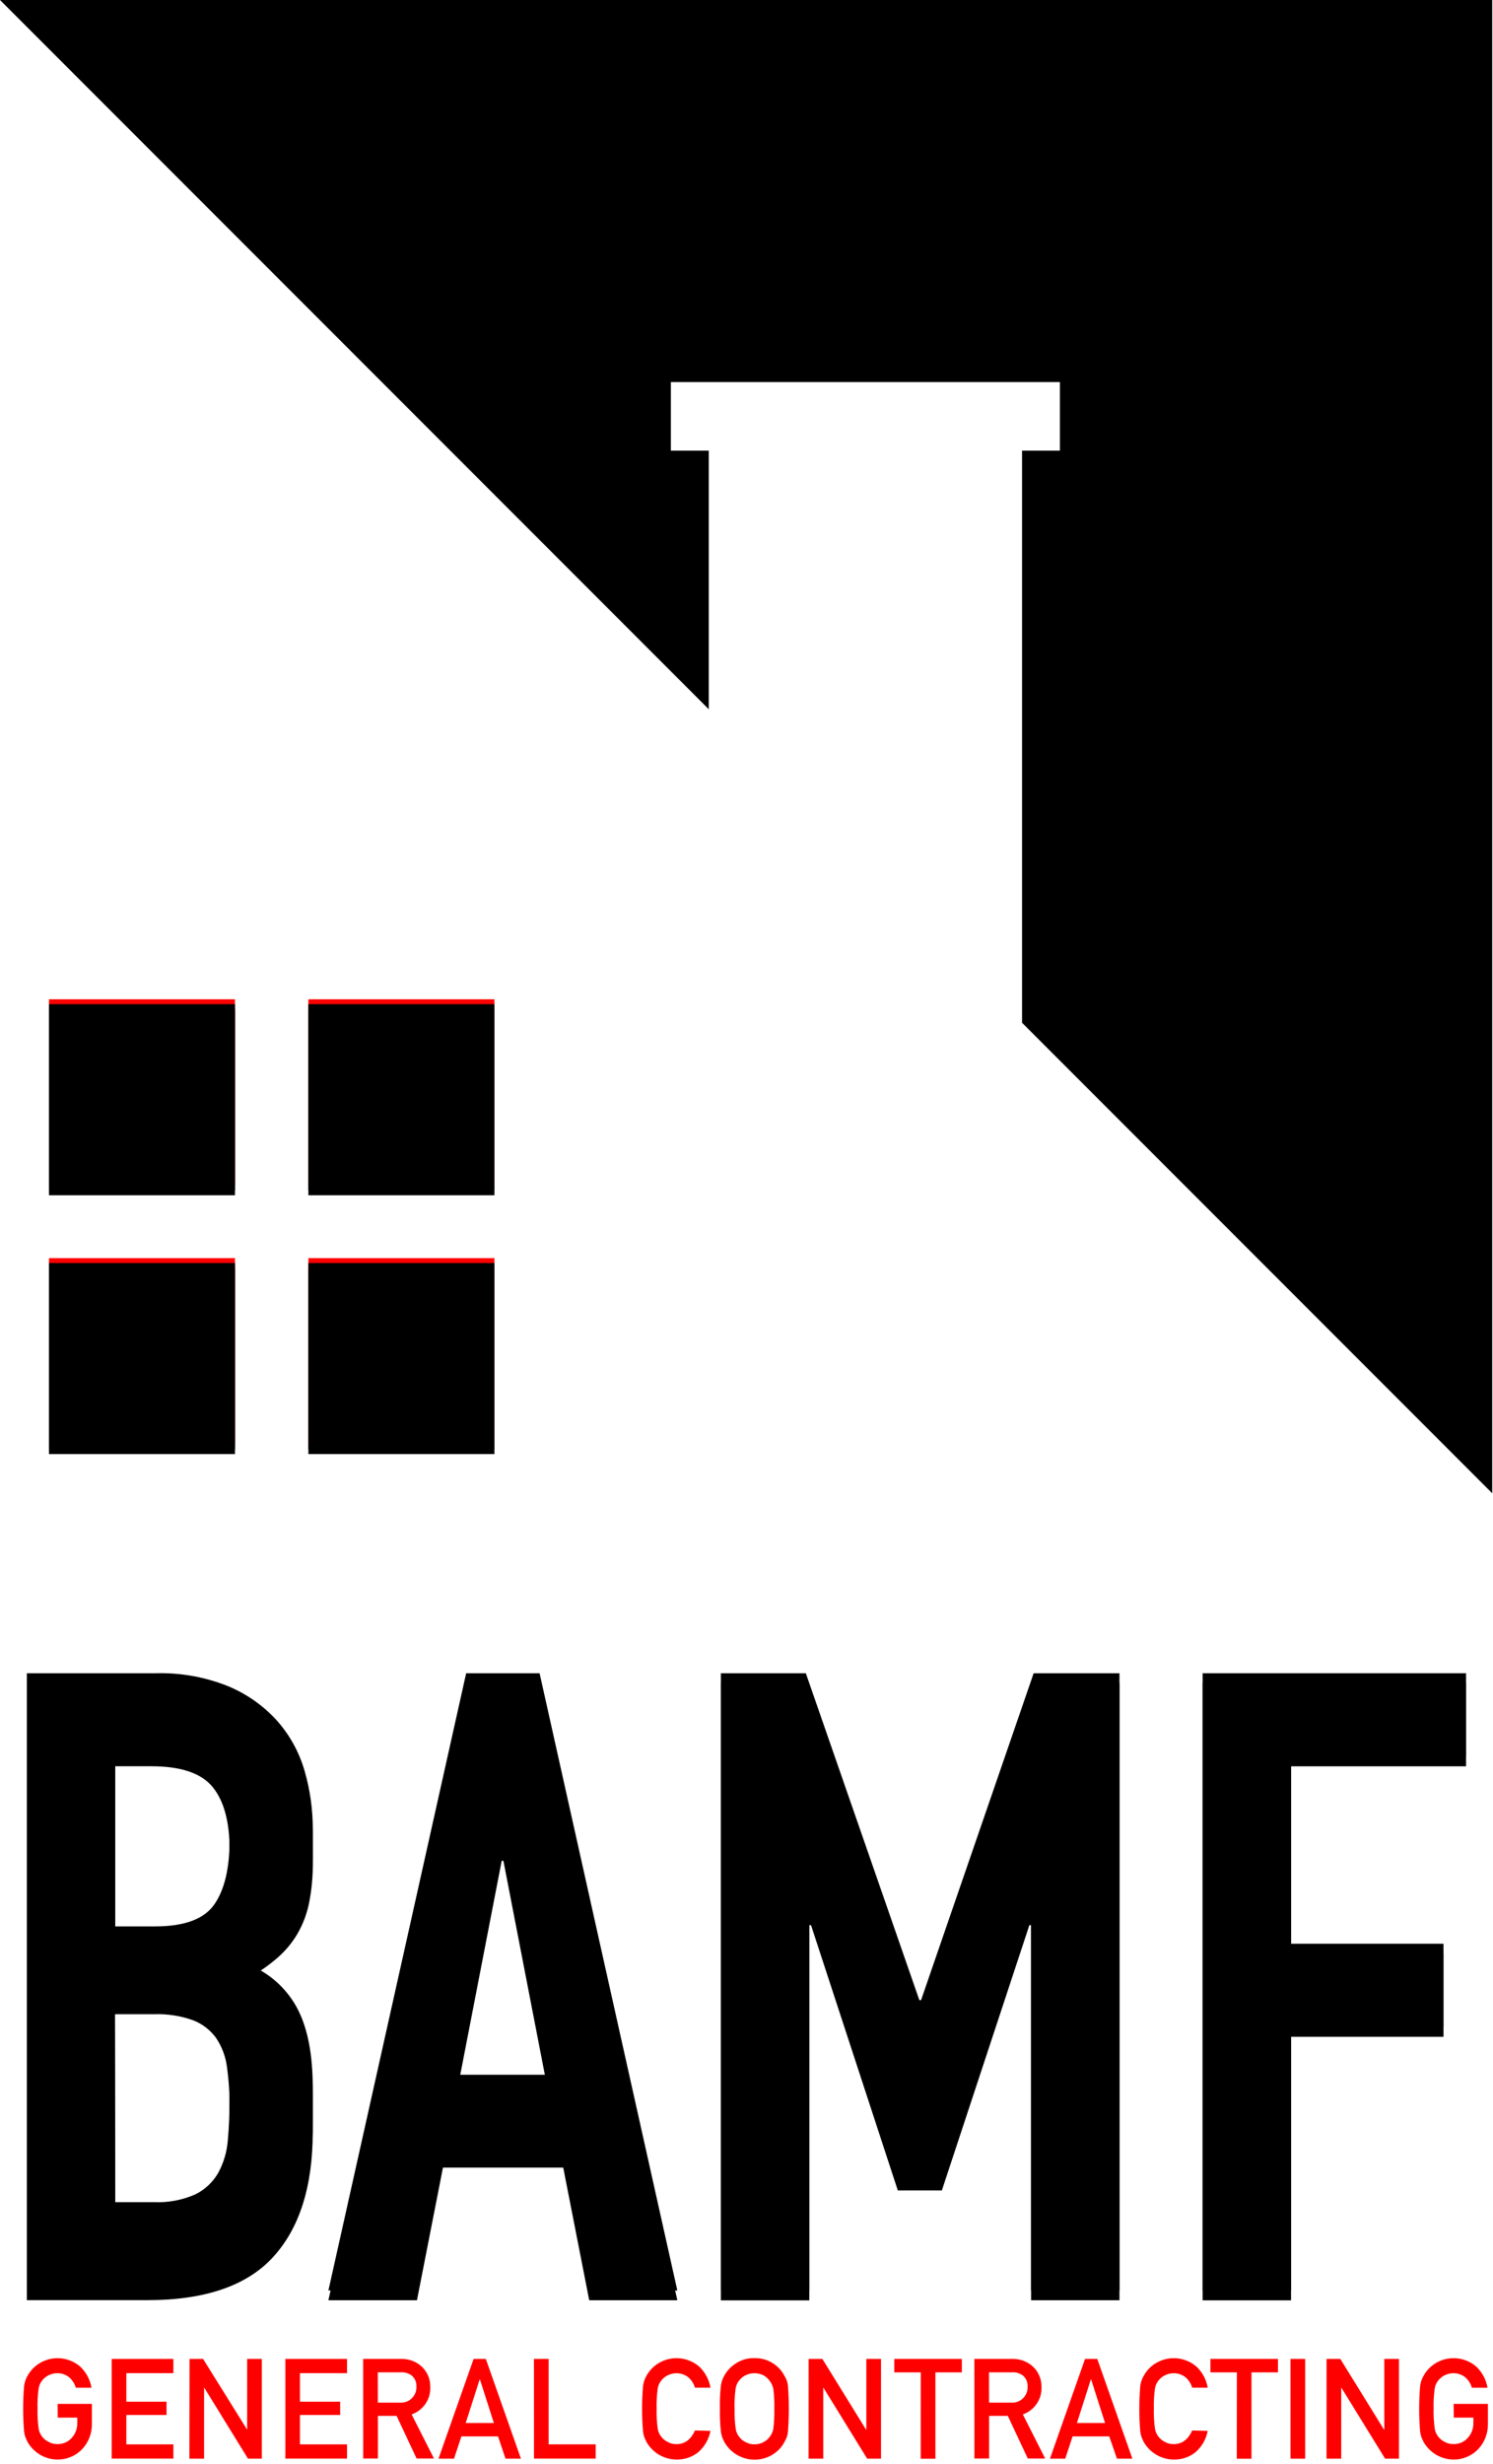 <svg xmlns="http://www.w3.org/2000/svg" xmlns:xlink="http://www.w3.org/1999/xlink" width="305" height="503" version="1.1" viewBox="0 0 305 503"><title>logo-black-red</title><desc>Created with Sketch.</desc><defs><rect id="path-1" width="38" height="38" x="0" y="52.84"/><filter id="filter-2" width="136.8%" height="136.8%" x="-18.4%" y="-13.2%" filterUnits="objectBoundingBox"><feOffset dx="0" dy="2" in="SourceAlpha" result="shadowOffsetOuter1"/><feGaussianBlur in="shadowOffsetOuter1" result="shadowBlurOuter1" stdDeviation="2"/><feColorMatrix in="shadowBlurOuter1" type="matrix" values="0 0 0 0 0 0 0 0 0 0 0 0 0 0 0 0 0 0 0.5 0"/></filter><filter id="filter-3" width="131.6%" height="131.6%" x="-15.8%" y="-10.5%" filterUnits="objectBoundingBox"><feGaussianBlur in="SourceAlpha" result="shadowBlurInner1" stdDeviation="1.5"/><feOffset dx="0" dy="1" in="shadowBlurInner1" result="shadowOffsetInner1"/><feComposite in="shadowOffsetInner1" in2="SourceAlpha" k2="-1" k3="1" operator="arithmetic" result="shadowInnerInner1"/><feColorMatrix in="shadowInnerInner1" type="matrix" values="0 0 0 0 0 0 0 0 0 0 0 0 0 0 0 0 0 0 0.5 0"/></filter><rect id="path-4" width="38" height="38" x="0" y="0"/><filter id="filter-5" width="136.8%" height="136.8%" x="-18.4%" y="-13.2%" filterUnits="objectBoundingBox"><feOffset dx="0" dy="2" in="SourceAlpha" result="shadowOffsetOuter1"/><feGaussianBlur in="shadowOffsetOuter1" result="shadowBlurOuter1" stdDeviation="2"/><feColorMatrix in="shadowBlurOuter1" type="matrix" values="0 0 0 0 0 0 0 0 0 0 0 0 0 0 0 0 0 0 0.5 0"/></filter><filter id="filter-6" width="131.6%" height="131.6%" x="-15.8%" y="-10.5%" filterUnits="objectBoundingBox"><feGaussianBlur in="SourceAlpha" result="shadowBlurInner1" stdDeviation="1.5"/><feOffset dx="0" dy="1" in="shadowBlurInner1" result="shadowOffsetInner1"/><feComposite in="shadowOffsetInner1" in2="SourceAlpha" k2="-1" k3="1" operator="arithmetic" result="shadowInnerInner1"/><feColorMatrix in="shadowInnerInner1" type="matrix" values="0 0 0 0 0 0 0 0 0 0 0 0 0 0 0 0 0 0 0.5 0"/></filter><rect id="path-7" width="38" height="38" x="53" y="52.84"/><filter id="filter-8" width="136.8%" height="136.8%" x="-18.4%" y="-13.2%" filterUnits="objectBoundingBox"><feOffset dx="0" dy="2" in="SourceAlpha" result="shadowOffsetOuter1"/><feGaussianBlur in="shadowOffsetOuter1" result="shadowBlurOuter1" stdDeviation="2"/><feColorMatrix in="shadowBlurOuter1" type="matrix" values="0 0 0 0 0 0 0 0 0 0 0 0 0 0 0 0 0 0 0.5 0"/></filter><filter id="filter-9" width="131.6%" height="131.6%" x="-15.8%" y="-10.5%" filterUnits="objectBoundingBox"><feGaussianBlur in="SourceAlpha" result="shadowBlurInner1" stdDeviation="1.5"/><feOffset dx="0" dy="1" in="shadowBlurInner1" result="shadowOffsetInner1"/><feComposite in="shadowOffsetInner1" in2="SourceAlpha" k2="-1" k3="1" operator="arithmetic" result="shadowInnerInner1"/><feColorMatrix in="shadowInnerInner1" type="matrix" values="0 0 0 0 0 0 0 0 0 0 0 0 0 0 0 0 0 0 0.5 0"/></filter><rect id="path-10" width="38" height="38" x="53" y="0"/><filter id="filter-11" width="136.8%" height="136.8%" x="-18.4%" y="-13.2%" filterUnits="objectBoundingBox"><feOffset dx="0" dy="2" in="SourceAlpha" result="shadowOffsetOuter1"/><feGaussianBlur in="shadowOffsetOuter1" result="shadowBlurOuter1" stdDeviation="2"/><feColorMatrix in="shadowBlurOuter1" type="matrix" values="0 0 0 0 0 0 0 0 0 0 0 0 0 0 0 0 0 0 0.5 0"/></filter><filter id="filter-12" width="131.6%" height="131.6%" x="-15.8%" y="-10.5%" filterUnits="objectBoundingBox"><feGaussianBlur in="SourceAlpha" result="shadowBlurInner1" stdDeviation="1.5"/><feOffset dx="0" dy="1" in="shadowBlurInner1" result="shadowOffsetInner1"/><feComposite in="shadowOffsetInner1" in2="SourceAlpha" k2="-1" k3="1" operator="arithmetic" result="shadowInnerInner1"/><feColorMatrix in="shadowInnerInner1" type="matrix" values="0 0 0 0 0 0 0 0 0 0 0 0 0 0 0 0 0 0 0.5 0"/></filter><path id="path-13" d="M0.49,0.58 L26.86,0.58 C31.917,0.447 36.947,1.352 41.64,3.24 C45.457,4.83 48.872,7.248 51.64,10.32 C54.229,13.259 56.135,16.736 57.22,20.5 C58.347,24.383 58.913,28.407 58.9,32.45 L58.9,37 C58.948,39.91 58.68,42.818 58.1,45.67 C57.639,47.848 56.832,49.938 55.71,51.86 C54.662,53.614 53.35,55.196 51.82,56.55 C50.177,57.988 48.399,59.264 46.51,60.36 C50.564,62.184 53.874,65.338 55.89,69.3 C57.89,73.253 58.89,78.533 58.89,85.14 L58.89,92.22 C58.89,103.313 56.207,111.81 50.84,117.71 C45.473,123.61 36.89,126.56 25.09,126.56 L0.49,126.56 L0.49,0.58 Z M18.54,52.26 L26.68,52.26 C32.68,52.26 36.72,50.757 38.8,47.75 C40.88,44.743 41.913,40.347 41.9,34.56 C41.9,28.893 40.75,24.647 38.45,21.82 C36.15,18.993 31.99,17.577 25.97,17.57 L18.54,17.57 L18.54,52.26 Z M18.54,108.55 L26.33,108.55 C29.275,108.693 32.212,108.148 34.91,106.96 C36.88,105.988 38.513,104.449 39.6,102.54 C40.72,100.46 41.384,98.166 41.55,95.81 C41.783,93.217 41.9,90.383 41.9,87.31 C41.927,84.527 41.75,81.747 41.37,78.99 C41.106,76.868 40.349,74.837 39.16,73.06 C37.98,71.422 36.351,70.161 34.47,69.43 C31.907,68.51 29.191,68.089 26.47,68.19 L18.47,68.19 L18.54,108.55 Z"/><filter id="filter-14" width="124%" height="111.1%" x="-12%" y="-4%" filterUnits="objectBoundingBox"><feOffset dx="0" dy="2" in="SourceAlpha" result="shadowOffsetOuter1"/><feGaussianBlur in="shadowOffsetOuter1" result="shadowBlurOuter1" stdDeviation="2"/><feColorMatrix in="shadowBlurOuter1" type="matrix" values="0 0 0 0 0 0 0 0 0 0 0 0 0 0 0 0 0 0 0.5 0"/></filter><path id="path-15" d="M90.23,0.58 L105.23,0.58 L133.37,126.58 L115.37,126.58 L110.06,99.5 L85.49,99.5 L80.18,126.58 L62.09,126.58 L90.23,0.58 Z M97.84,36.87 L97.49,36.87 L88.64,82.54 L106.69,82.54 L97.84,36.87 Z"/><filter id="filter-16" width="119.6%" height="111.1%" x="-9.8%" y="-4%" filterUnits="objectBoundingBox"><feOffset dx="0" dy="2" in="SourceAlpha" result="shadowOffsetOuter1"/><feGaussianBlur in="shadowOffsetOuter1" result="shadowBlurOuter1" stdDeviation="2"/><feColorMatrix in="shadowBlurOuter1" type="matrix" values="0 0 0 0 0 0 0 0 0 0 0 0 0 0 0 0 0 0 0.5 0"/></filter><polygon id="path-17" points="142.27 .58 159.62 .58 182.81 67.31 183.16 67.31 206.16 .58 223.69 .58 223.69 126.58 205.64 126.58 205.64 50 205.29 50 187.41 104.16 178.41 104.16 160.68 50 160.33 50 160.33 126.6 142.27 126.6"/><filter id="filter-18" width="117.2%" height="111.1%" x="-8.6%" y="-4%" filterUnits="objectBoundingBox"><feOffset dx="0" dy="2" in="SourceAlpha" result="shadowOffsetOuter1"/><feGaussianBlur in="shadowOffsetOuter1" result="shadowBlurOuter1" stdDeviation="2"/><feColorMatrix in="shadowBlurOuter1" type="matrix" values="0 0 0 0 0 0 0 0 0 0 0 0 0 0 0 0 0 0 0.5 0"/></filter><polygon id="path-19" points="240.68 .58 294.49 .58 294.49 17.58 258.74 17.58 258.74 55.8 289.89 55.8 289.89 72.8 258.74 72.8 258.74 126.6 240.68 126.6"/><filter id="filter-20" width="126%" height="111.1%" x="-13%" y="-4%" filterUnits="objectBoundingBox"><feOffset dx="0" dy="2" in="SourceAlpha" result="shadowOffsetOuter1"/><feGaussianBlur in="shadowOffsetOuter1" result="shadowBlurOuter1" stdDeviation="2"/><feColorMatrix in="shadowBlurOuter1" type="matrix" values="0 0 0 0 0 0 0 0 0 0 0 0 0 0 0 0 0 0 0.5 0"/></filter></defs><g id="Page-1" fill="none" fill-rule="evenodd" stroke="none" stroke-width="1"><g id="logo-black-red" fill-rule="nonzero"><polygon id="background" fill="#000" points="0 0 144.79 144.79 144.79 92 137.05 92 137.05 78 216.52 78 216.52 92 208.79 92 208.79 208.79 304.84 304.84 304.84 0"/><g id="Windows" transform="translate(10, 204)"><g id="Rectangle-path"><use fill="#000" fill-opacity="1" filter="url(#filter-2)" xlink:href="#path-1"/><use fill="red" fill-rule="evenodd" xlink:href="#path-1"/><use fill="#000" fill-opacity="1" filter="url(#filter-3)" xlink:href="#path-1"/></g><g id="Rectangle-path"><use fill="#000" fill-opacity="1" filter="url(#filter-5)" xlink:href="#path-4"/><use fill="red" fill-rule="evenodd" xlink:href="#path-4"/><use fill="#000" fill-opacity="1" filter="url(#filter-6)" xlink:href="#path-4"/></g><g id="Rectangle-path"><use fill="#000" fill-opacity="1" filter="url(#filter-8)" xlink:href="#path-7"/><use fill="red" fill-rule="evenodd" xlink:href="#path-7"/><use fill="#000" fill-opacity="1" filter="url(#filter-9)" xlink:href="#path-7"/></g><g id="Rectangle-path"><use fill="#000" fill-opacity="1" filter="url(#filter-11)" xlink:href="#path-10"/><use fill="red" fill-rule="evenodd" xlink:href="#path-10"/><use fill="#000" fill-opacity="1" filter="url(#filter-12)" xlink:href="#path-10"/></g></g><g id="BAMF" transform="translate(5, 341)"><g id="Shape"><use fill="#000" fill-opacity="1" filter="url(#filter-14)" xlink:href="#path-13"/><use fill="#000" fill-rule="evenodd" xlink:href="#path-13"/></g><g id="Shape"><use fill="#000" fill-opacity="1" filter="url(#filter-16)" xlink:href="#path-15"/><use fill="#000" fill-rule="evenodd" xlink:href="#path-15"/></g><g id="Shape"><use fill="#000" fill-opacity="1" filter="url(#filter-18)" xlink:href="#path-17"/><use fill="#000" fill-rule="evenodd" xlink:href="#path-17"/></g><g id="Shape"><use fill="#000" fill-opacity="1" filter="url(#filter-20)" xlink:href="#path-19"/><use fill="#000" fill-rule="evenodd" xlink:href="#path-19"/></g></g><g id="General-Contracting" fill="red" transform="translate(4, 481)"><path id="Shape" d="M7.77,9.73 L14.77,9.73 L14.77,13.87 C14.794,15.772 14.076,17.608 12.77,18.99 C11.464,20.351 9.656,21.114 7.77,21.1 C5.199,21.089 2.836,19.689 1.59,17.44 C1.443,17.133 1.313,16.84 1.2,16.56 C1.075,16.206 0.985,15.841 0.93,15.47 C0.66,12.319 0.66,9.151 0.93,6 C1.032,5.319 1.256,4.662 1.59,4.06 C2.136,3.045 2.927,2.183 3.89,1.55 C6.548,-0.177 10.029,0.068 12.42,2.15 C13.616,3.3 14.412,4.804 14.69,6.44 L11.49,6.44 C11.253,5.626 10.792,4.895 10.16,4.33 C9.471,3.768 8.609,3.464 7.72,3.47 C7.091,3.469 6.471,3.616 5.91,3.9 C5.427,4.141 5.001,4.482 4.66,4.9 C4.252,5.382 3.986,5.966 3.89,6.59 C3.705,7.948 3.631,9.32 3.67,10.69 C3.631,12.05 3.704,13.412 3.89,14.76 C3.982,15.394 4.249,15.989 4.66,16.48 C4.994,16.905 5.422,17.247 5.91,17.48 C6.462,17.8 7.092,17.959 7.73,17.94 C8.827,17.971 9.882,17.522 10.62,16.71 C11.403,15.871 11.823,14.757 11.79,13.61 L11.79,12.54 L7.79,12.54 L7.77,9.73 Z"/><polygon id="Shape" points="18.82 .56 31.42 .56 31.42 3.46 21.81 3.46 21.81 9.29 30.02 9.29 30.02 12 21.81 12 21.81 18 31.42 18 31.42 20.9 18.82 20.9"/><polygon id="Shape" points="34.72 .56 37.49 .56 46.49 15 46.49 15 46.49 .56 49.49 .56 49.49 20.92 46.66 20.92 37.74 6.45 37.69 6.45 37.69 20.92 34.69 20.92"/><polygon id="Shape" points="54.29 .56 66.89 .56 66.89 3.46 57.28 3.46 57.28 9.29 65.49 9.29 65.49 12 57.28 12 57.28 18 66.89 18 66.89 20.9 54.29 20.9"/><path id="Shape" d="M70.19,0.56 L77.9,0.56 C79.352,0.508 80.773,0.984 81.9,1.9 C83.194,2.965 83.931,4.564 83.9,6.24 C84.028,8.759 82.475,11.059 80.09,11.88 L84.65,20.88 L81.1,20.88 L77.02,12.18 L73.2,12.18 L73.2,20.88 L70.2,20.88 L70.19,0.56 Z M73.19,9.48 L77.72,9.48 C78.608,9.54 79.48,9.221 80.119,8.601 C80.757,7.981 81.103,7.119 81.07,6.23 C81.129,5.344 80.757,4.483 80.07,3.92 C79.433,3.459 78.654,3.236 77.87,3.29 L73.18,3.29 L73.19,9.48 Z"/><path id="Shape" d="M97.74,16.37 L90.26,16.37 L88.75,20.92 L85.58,20.92 L92.75,0.56 L95.25,0.56 L102.42,20.92 L99.27,20.92 L97.74,16.37 Z M96.89,13.64 L94.04,4.73 L93.99,4.73 L91.14,13.64 L96.89,13.64 Z"/><polygon id="Shape" points="105.08 .56 108.08 .56 108.08 18 117.69 18 117.69 20.9 105.09 20.9"/><path id="Shape" d="M141.14,15.24 C140.822,16.926 139.949,18.457 138.66,19.59 C137.399,20.598 135.824,21.132 134.21,21.1 C131.639,21.091 129.274,19.69 128.03,17.44 C127.883,17.133 127.753,16.84 127.64,16.56 C127.515,16.206 127.425,15.841 127.37,15.47 C127.099,12.319 127.099,9.151 127.37,6 C127.472,5.319 127.695,4.662 128.03,4.06 C128.576,3.045 129.367,2.183 130.33,1.55 C132.992,-0.178 136.476,0.067 138.87,2.15 C140.065,3.297 140.861,4.797 141.14,6.43 L137.97,6.43 C137.733,5.619 137.272,4.891 136.64,4.33 C135.95,3.773 135.087,3.472 134.2,3.48 C133.568,3.478 132.944,3.625 132.38,3.91 C131.897,4.151 131.471,4.492 131.13,4.91 C130.722,5.392 130.456,5.976 130.36,6.6 C130.175,7.958 130.101,9.33 130.14,10.7 C130.1,12.06 130.174,13.422 130.36,14.77 C130.452,15.404 130.719,15.999 131.13,16.49 C131.464,16.915 131.892,17.257 132.38,17.49 C132.932,17.81 133.562,17.969 134.2,17.95 C135.88,17.95 137.137,17.02 137.97,15.16 L141.14,15.24 Z"/><path id="Shape" d="M143.07,10.74 C143.029,9.151 143.096,7.56 143.27,5.98 C143.371,5.296 143.595,4.635 143.93,4.03 C144.477,3.019 145.268,2.159 146.23,1.53 C147.373,0.756 148.73,0.357 150.11,0.39 C152.697,0.33 155.092,1.751 156.28,4.05 C156.648,4.639 156.884,5.301 156.97,5.99 C157.204,9.142 157.204,12.308 156.97,15.46 C156.891,16.17 156.656,16.853 156.28,17.46 C155.761,18.47 154.99,19.328 154.04,19.95 C152.882,20.728 151.515,21.136 150.12,21.12 C147.549,21.109 145.186,19.709 143.94,17.46 C143.793,17.153 143.663,16.86 143.55,16.58 C143.425,16.226 143.335,15.861 143.28,15.49 C143.103,13.913 143.033,12.326 143.07,10.74 Z M146.07,10.74 C146.031,12.1 146.104,13.462 146.29,14.81 C146.382,15.444 146.649,16.039 147.06,16.53 C147.394,16.955 147.822,17.297 148.31,17.53 C148.862,17.85 149.492,18.009 150.13,17.99 C150.78,18.008 151.423,17.849 151.99,17.53 C152.46,17.295 152.868,16.953 153.18,16.53 C153.594,16.037 153.87,15.444 153.98,14.81 C154.152,13.461 154.219,12.1 154.18,10.74 C154.218,9.37 154.151,8 153.98,6.64 C153.719,5.49 152.996,4.499 151.98,3.9 C151.401,3.617 150.765,3.47 150.12,3.47 C149.488,3.468 148.864,3.615 148.3,3.9 C147.817,4.141 147.391,4.482 147.05,4.9 C146.643,5.382 146.376,5.967 146.28,6.59 C146.092,7.965 146.019,9.353 146.06,10.74 L146.07,10.74 Z"/><polygon id="Shape" points="161.19 .56 164 .56 172.93 15 172.98 15 172.98 .56 175.98 .56 175.98 20.92 173.15 20.92 164.23 6.45 164.18 6.45 164.18 20.92 161.18 20.92"/><polygon id="Shape" points="184.1 3.3 178.69 3.3 178.69 .56 192.49 .56 192.49 3.3 187.09 3.3 187.09 20.93 184.09 20.93"/><path id="Shape" d="M195.05,0.56 L202.76,0.56 C204.212,0.508 205.633,0.984 206.76,1.9 C208.054,2.965 208.791,4.564 208.76,6.24 C208.888,8.759 207.335,11.059 204.95,11.88 L209.51,20.88 L205.96,20.88 L201.88,12.18 L198.06,12.18 L198.06,20.88 L195.06,20.88 L195.05,0.56 Z M198.05,9.48 L202.58,9.48 C203.468,9.54 204.34,9.221 204.979,8.601 C205.617,7.981 205.963,7.119 205.93,6.23 C205.989,5.344 205.617,4.483 204.93,3.92 C204.293,3.459 203.514,3.236 202.73,3.29 L198.04,3.29 L198.05,9.48 Z"/><path id="Shape" d="M222.6,16.37 L215.12,16.37 L213.61,20.92 L210.49,20.92 L217.66,0.56 L220.16,0.56 L227.33,20.92 L224.18,20.92 L222.6,16.37 Z M221.75,13.64 L218.9,4.73 L218.85,4.73 L216,13.64 L221.75,13.64 Z"/><path id="Shape" d="M242.72,15.24 C242.402,16.926 241.529,18.457 240.24,19.59 C238.979,20.598 237.404,21.132 235.79,21.1 C233.219,21.091 230.854,19.69 229.61,17.44 C229.463,17.133 229.333,16.84 229.22,16.56 C229.095,16.206 229.005,15.841 228.95,15.47 C228.679,12.319 228.679,9.151 228.95,6 C229.052,5.319 229.275,4.662 229.61,4.06 C230.156,3.045 230.947,2.183 231.91,1.55 C234.572,-0.178 238.056,0.067 240.45,2.15 C241.645,3.297 242.441,4.797 242.72,6.43 L239.55,6.43 C239.313,5.619 238.852,4.891 238.22,4.33 C237.53,3.773 236.667,3.472 235.78,3.48 C235.148,3.478 234.524,3.625 233.96,3.91 C233.477,4.151 233.051,4.492 232.71,4.91 C232.302,5.392 232.036,5.976 231.94,6.6 C231.755,7.958 231.681,9.33 231.72,10.7 C231.68,12.06 231.754,13.422 231.94,14.77 C232.032,15.404 232.299,15.999 232.71,16.49 C233.044,16.915 233.472,17.257 233.96,17.49 C234.512,17.81 235.142,17.969 235.78,17.95 C237.46,17.95 238.717,17.02 239.55,15.16 L242.72,15.24 Z"/><polygon id="Shape" points="248.68 3.3 243.27 3.3 243.27 .56 257.07 .56 257.07 3.3 251.66 3.3 251.66 20.93 248.66 20.93"/><polygon id="Shape" points="259.63 .56 262.63 .56 262.63 20.92 259.63 20.92"/><polygon id="Shape" points="267 .56 269.81 .56 278.74 15 278.79 15 278.79 .56 281.79 .56 281.79 20.92 278.96 20.92 270.04 6.45 269.99 6.45 269.99 20.92 266.99 20.92"/><path id="Shape" d="M292.96,9.73 L299.96,9.73 L299.96,13.87 C299.984,15.772 299.266,17.608 297.96,18.99 C296.654,20.35 294.846,21.113 292.96,21.1 C290.389,21.091 288.024,19.69 286.78,17.44 C286.633,17.133 286.503,16.84 286.39,16.56 C286.265,16.206 286.175,15.841 286.12,15.47 C285.85,12.319 285.85,9.151 286.12,6 C286.222,5.319 286.445,4.662 286.78,4.06 C287.326,3.045 288.117,2.183 289.08,1.55 C291.738,-0.177 295.219,0.068 297.61,2.15 C298.806,3.3 299.602,4.804 299.88,6.44 L296.69,6.44 C296.453,5.626 295.992,4.895 295.36,4.33 C294.671,3.768 293.809,3.464 292.92,3.47 C292.291,3.469 291.671,3.616 291.11,3.9 C290.627,4.141 290.201,4.482 289.86,4.9 C289.453,5.382 289.186,5.967 289.09,6.59 C288.905,7.948 288.831,9.32 288.87,10.69 C288.831,12.05 288.904,13.412 289.09,14.76 C289.182,15.394 289.449,15.989 289.86,16.48 C290.194,16.905 290.622,17.247 291.11,17.48 C291.662,17.8 292.292,17.959 292.93,17.94 C294.027,17.971 295.082,17.522 295.82,16.71 C296.603,15.871 297.023,14.757 296.99,13.61 L296.99,12.54 L292.99,12.54 L292.96,9.73 Z"/></g></g></g></svg>